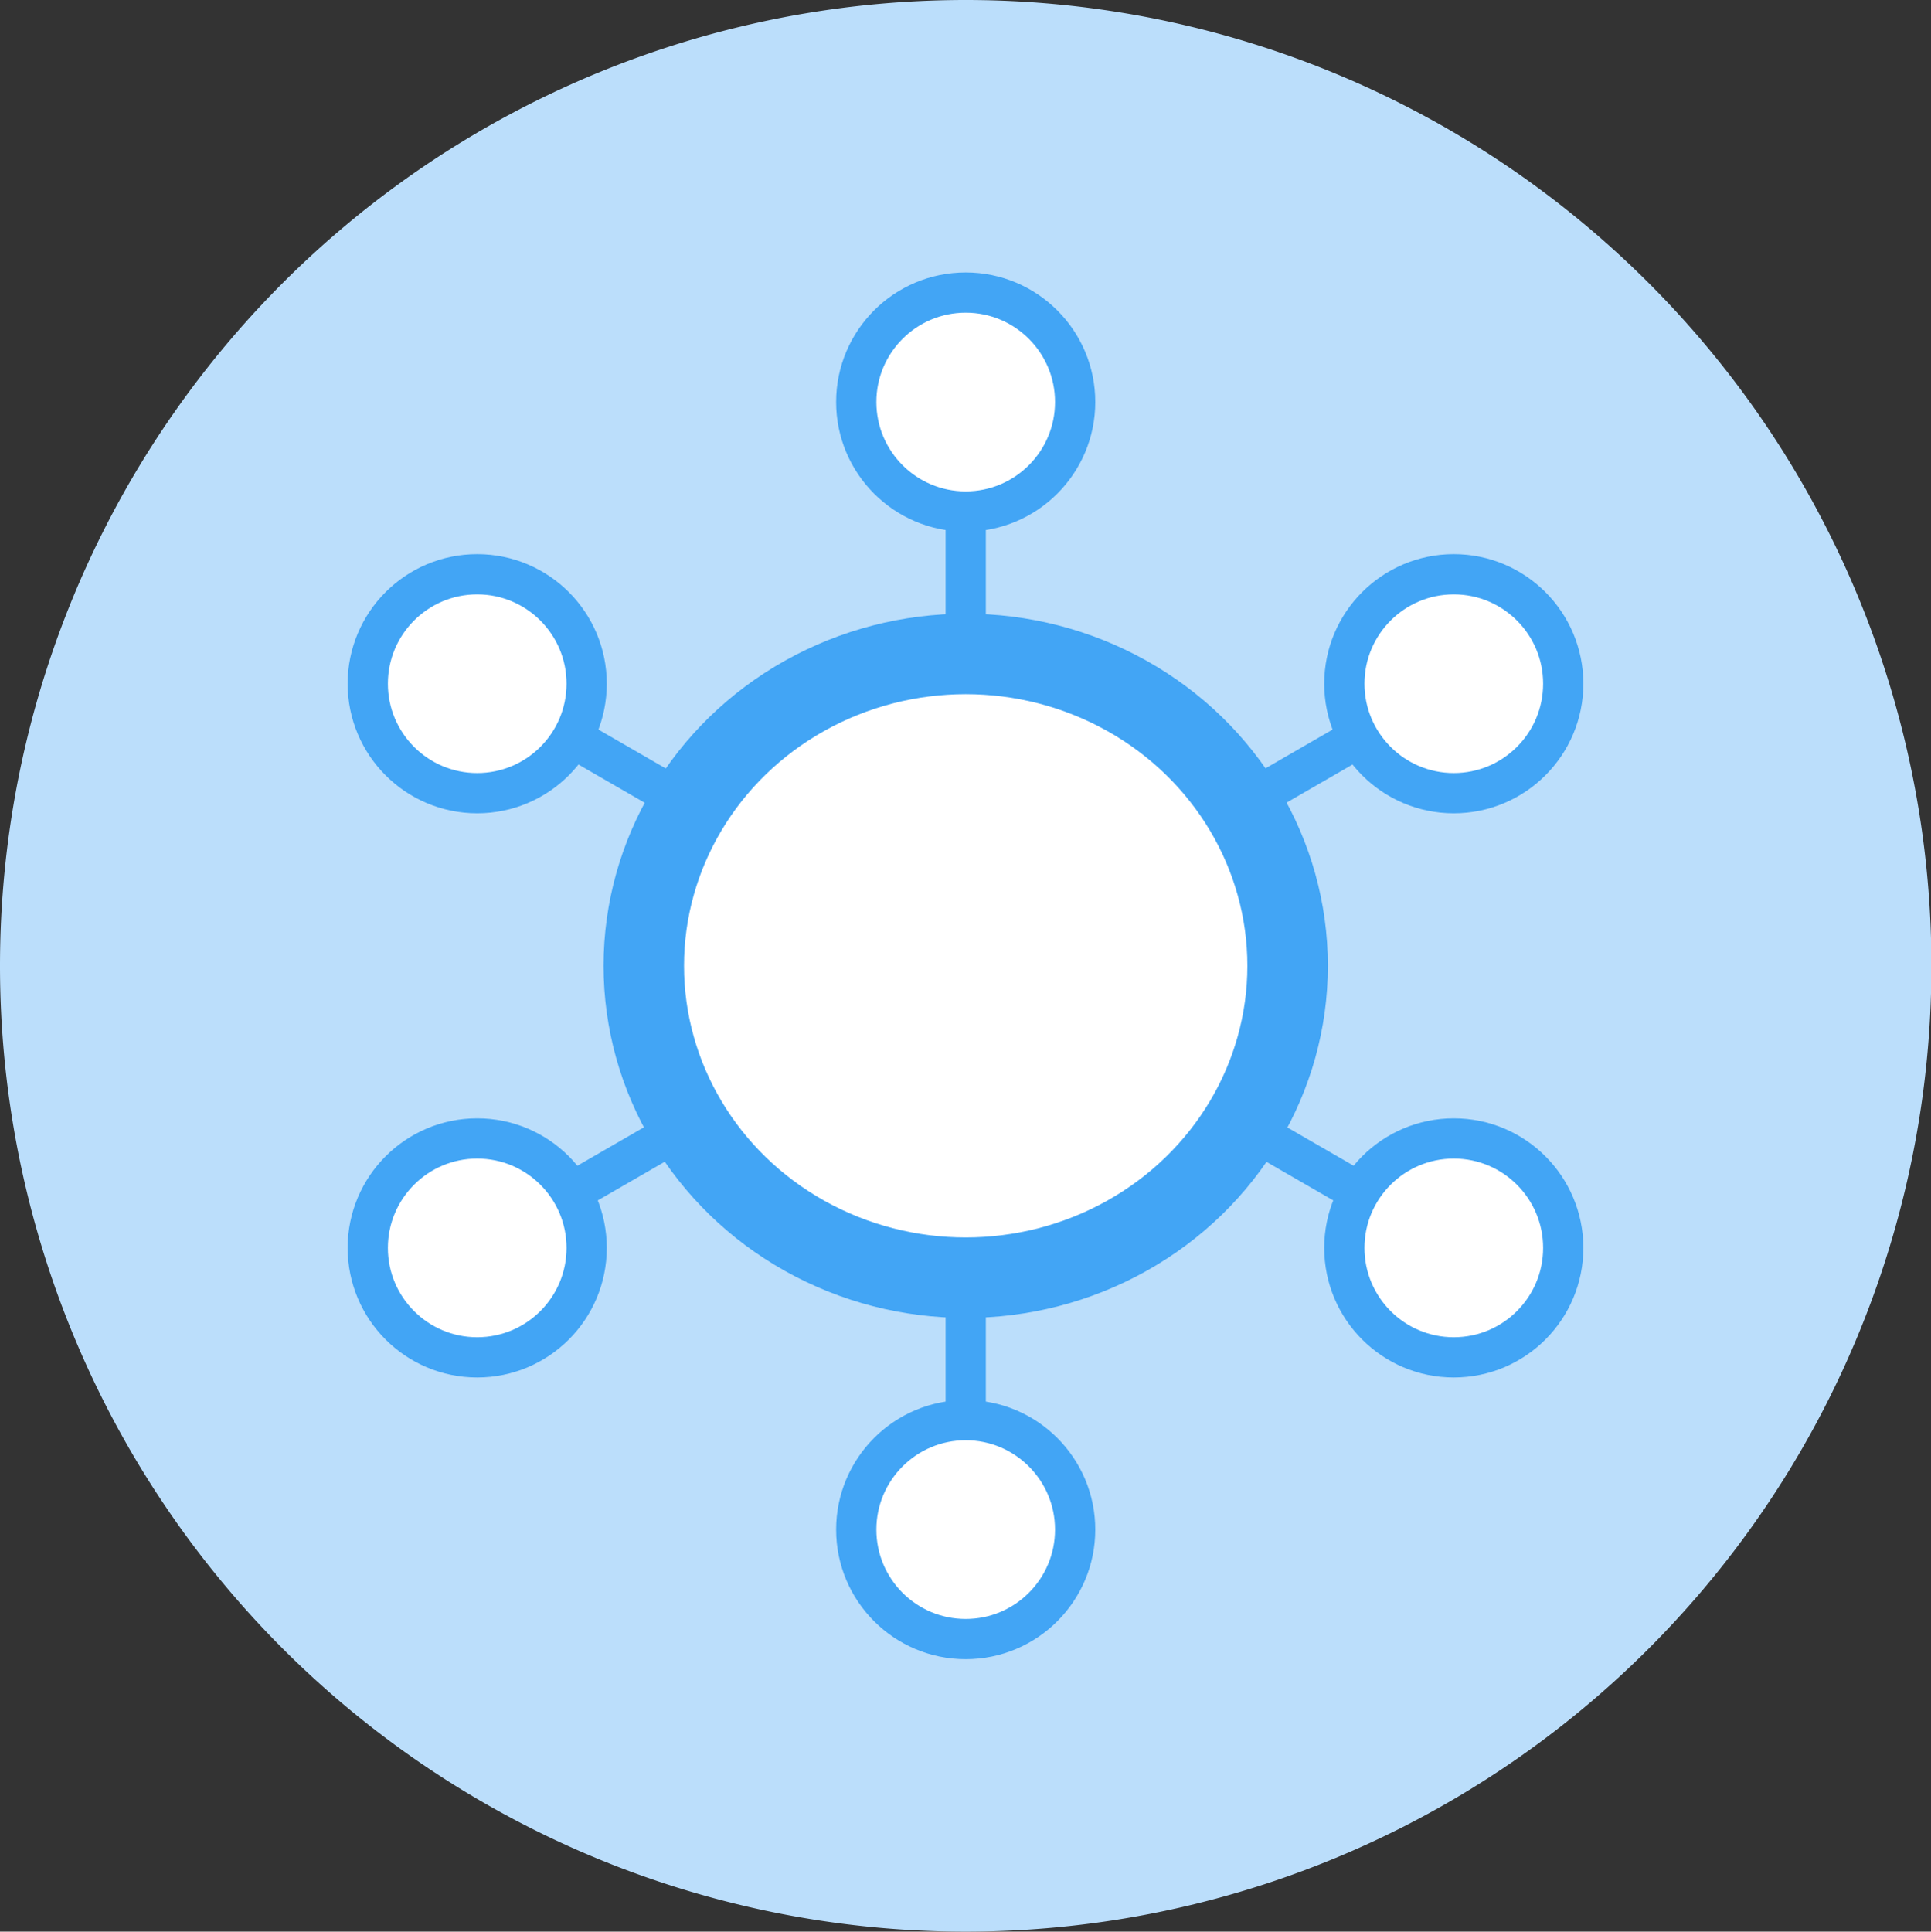 <svg xmlns="http://www.w3.org/2000/svg" viewBox="0 0 47.99 48"><rect x="0" y="0" width="47.99" height="48" fill="#333333" stroke="none"/><defs><style>.a{fill:#bbdefb;}.b{fill:none;}.b,.c,.d{stroke:#42a5f5;stroke-miterlimit:10;}.c,.d{fill:#fff;}.d{stroke-width:2px;}</style></defs><title>icon_user</title><path class="a" d="M0,24a24,24,0,0,0,48,0h0A24,24,0,0,0,0,24Z"/><line class="b" x1="24" y1="11.26" x2="24" y2="36.68"/><line class="b" x1="12.99" y1="17.62" x2="35" y2="30.33"/><line class="b" x1="12.99" y1="30.33" x2="35" y2="17.62"/><circle class="c" cx="24" cy="9.99" r="2.72"/><circle class="c" cx="24" cy="38.01" r="2.72"/><circle class="c" cx="11.86" cy="16.99" r="2.72"/><circle class="c" cx="36.13" cy="31.01" r="2.72"/><circle class="c" cx="11.86" cy="31.01" r="2.72"/><circle class="c" cx="36.13" cy="16.99" r="2.72"/><ellipse class="d" cx="24" cy="24" rx="8" ry="7.75"/></svg>
